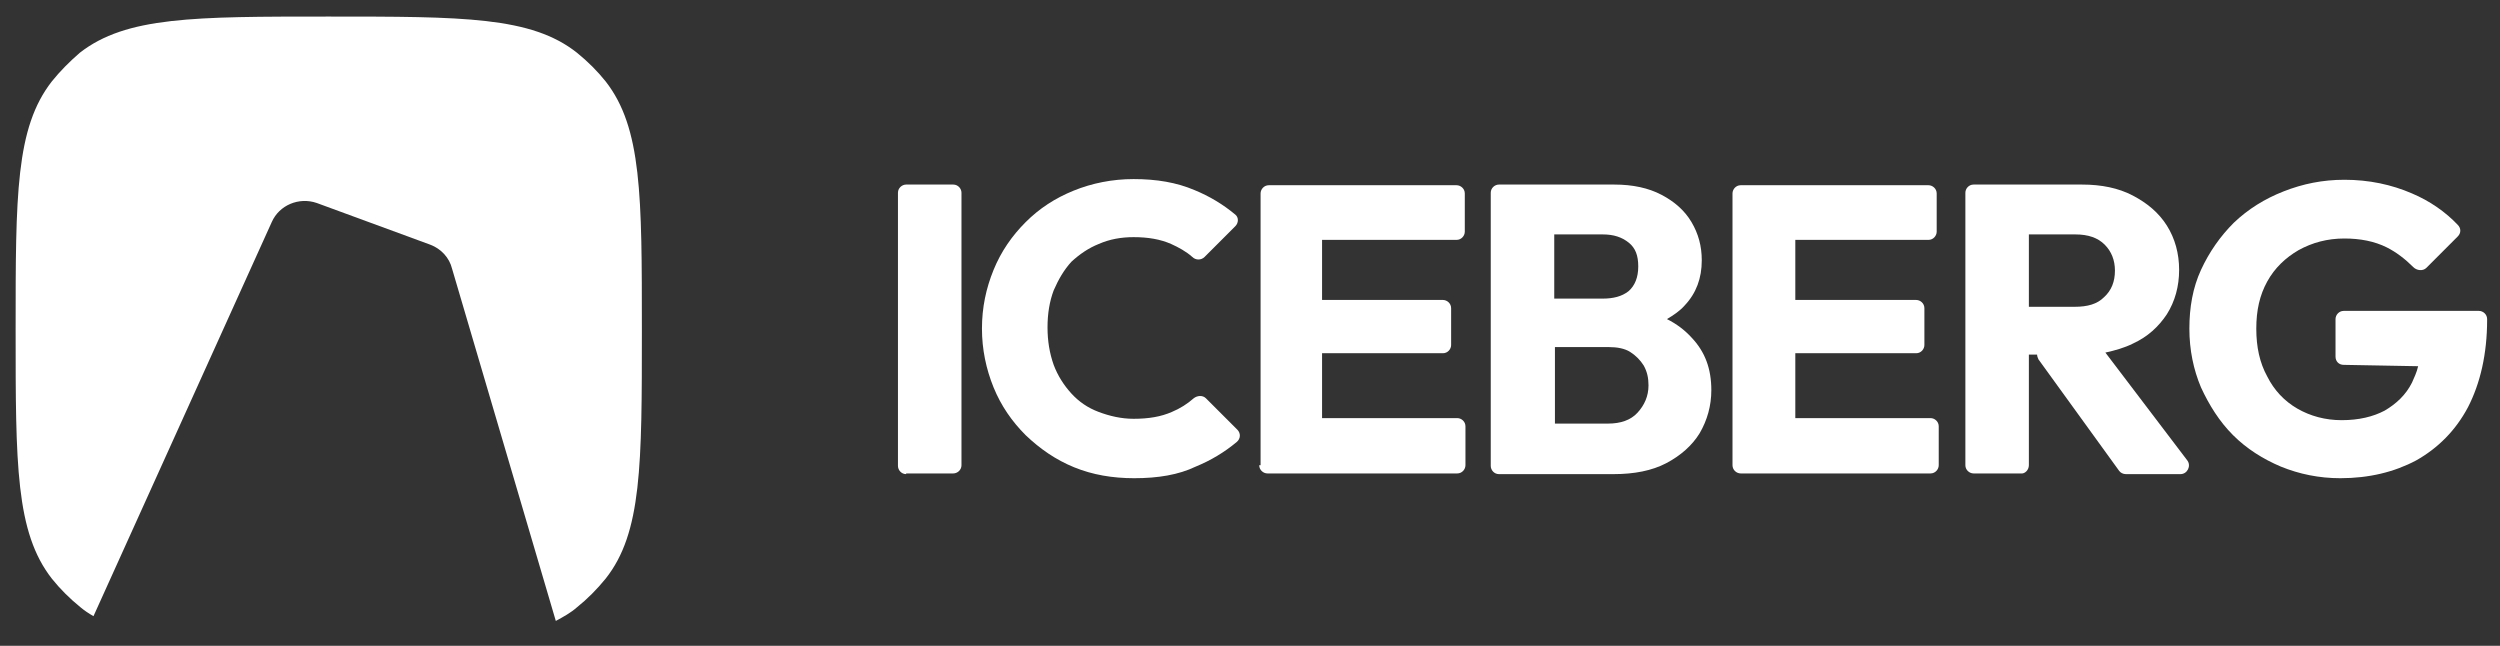 <svg width="120" height="31" viewBox="0 0 120 31" fill="none" xmlns="http://www.w3.org/2000/svg">
<rect x="0" y="0" width="120" height="31" fill="#333333" stroke="none"/>
<g clip-path="url(#clip0_2_338)">
<g clip-path="url(#clip1_2_338)">
<g clip-path="url(#clip2_2_338)">
<path d="M54.444 22.954C53.395 22.954 52.444 22.79 51.559 22.43C50.674 22.069 49.92 21.545 49.232 20.889C48.576 20.233 48.052 19.48 47.691 18.594C47.331 17.709 47.134 16.759 47.134 15.775C47.134 14.759 47.331 13.841 47.691 12.956C48.052 12.071 48.576 11.317 49.232 10.662C49.888 10.006 50.642 9.514 51.527 9.154C52.412 8.793 53.395 8.596 54.411 8.596C55.526 8.596 56.476 8.76 57.329 9.121C58.05 9.416 58.706 9.809 59.295 10.301C59.459 10.432 59.459 10.694 59.295 10.858L57.82 12.333C57.657 12.497 57.394 12.497 57.23 12.333C56.935 12.071 56.575 11.874 56.214 11.711C55.69 11.481 55.1 11.383 54.411 11.383C53.821 11.383 53.264 11.481 52.739 11.711C52.248 11.907 51.822 12.202 51.428 12.563C51.068 12.956 50.805 13.415 50.576 13.94C50.379 14.464 50.281 15.054 50.281 15.71C50.281 16.365 50.379 16.955 50.576 17.513C50.773 18.037 51.068 18.496 51.428 18.89C51.789 19.283 52.215 19.578 52.739 19.774C53.264 19.971 53.821 20.102 54.411 20.102C55.132 20.102 55.722 20.004 56.247 19.774C56.64 19.611 57.001 19.381 57.296 19.119C57.46 18.988 57.722 18.955 57.886 19.119L59.394 20.627C59.558 20.791 59.558 21.053 59.361 21.217C58.771 21.709 58.115 22.102 57.394 22.397C56.575 22.79 55.591 22.954 54.444 22.954Z" fill="white"/>
<path d="M43.495 22.758C43.266 22.758 43.102 22.561 43.102 22.364V9.252C43.102 9.023 43.299 8.859 43.495 8.859H45.757C45.987 8.859 46.151 9.055 46.151 9.252V22.331C46.151 22.561 45.954 22.725 45.757 22.725H43.495V22.758Z" fill="white"/>
<path d="M60.443 22.331C60.443 22.561 60.64 22.725 60.836 22.725H63.098H63.131H63.163H69.949C70.179 22.725 70.342 22.528 70.342 22.331V20.463C70.342 20.233 70.146 20.069 69.949 20.069H63.459V16.955H69.261C69.49 16.955 69.654 16.759 69.654 16.562V14.792C69.654 14.562 69.457 14.398 69.261 14.398H63.459V11.514H69.916C70.146 11.514 70.31 11.317 70.31 11.12V9.285C70.31 9.055 70.113 8.891 69.916 8.891H63.229H63.196H63.163H60.902C60.672 8.891 60.508 9.088 60.508 9.285V22.331H60.443Z" fill="white"/>
<path fill-rule="evenodd" clip-rule="evenodd" d="M74.309 22.758C74.276 22.758 74.276 22.758 74.244 22.758C74.211 22.758 74.211 22.758 74.178 22.758H71.949C71.719 22.758 71.556 22.561 71.556 22.364V9.252C71.556 9.023 71.752 8.859 71.949 8.859H74.178C74.211 8.859 74.211 8.859 74.244 8.859C74.276 8.859 74.276 8.859 74.309 8.859H77.489C78.374 8.859 79.128 9.023 79.751 9.35C80.374 9.678 80.865 10.104 81.193 10.662C81.521 11.219 81.685 11.809 81.685 12.497C81.685 13.35 81.422 14.071 80.865 14.661C80.636 14.923 80.341 15.12 80.013 15.316C80.472 15.546 80.865 15.841 81.193 16.201C81.849 16.89 82.144 17.709 82.144 18.726C82.144 19.48 81.947 20.168 81.586 20.791C81.226 21.381 80.668 21.872 79.98 22.233C79.292 22.594 78.439 22.758 77.456 22.758H74.309ZM74.604 20.332H77.194C77.784 20.332 78.275 20.168 78.603 19.807C78.931 19.447 79.128 19.02 79.128 18.496C79.128 18.136 79.062 17.84 78.898 17.545C78.734 17.283 78.505 17.054 78.243 16.89C77.981 16.726 77.62 16.66 77.227 16.66H74.637V20.332H74.604ZM76.931 14.333H74.604V11.252H76.931C77.456 11.252 77.849 11.383 78.177 11.645C78.505 11.907 78.636 12.268 78.636 12.792C78.636 13.317 78.472 13.71 78.177 13.972C77.849 14.235 77.423 14.333 76.931 14.333Z" fill="white"/>
<path d="M83.16 22.331C83.16 22.561 83.356 22.725 83.553 22.725H85.815H85.848H85.88H92.666C92.895 22.725 93.059 22.528 93.059 22.331V20.463C93.059 20.233 92.863 20.069 92.666 20.069H86.175V16.955H91.978C92.207 16.955 92.371 16.759 92.371 16.562V14.792C92.371 14.562 92.174 14.398 91.978 14.398H86.175V11.514H92.568C92.797 11.514 92.961 11.317 92.961 11.12V9.285C92.961 9.055 92.764 8.891 92.568 8.891H85.88H85.848H85.815H83.553C83.323 8.891 83.16 9.088 83.16 9.285V22.331Z" fill="white"/>
<path fill-rule="evenodd" clip-rule="evenodd" d="M97.386 22.331V17.021H97.78C97.78 17.087 97.813 17.185 97.846 17.25L101.714 22.594C101.779 22.692 101.91 22.758 102.041 22.758H104.664C104.992 22.758 105.188 22.364 104.992 22.102L101.058 16.923C101.517 16.824 101.976 16.693 102.369 16.497C103.09 16.169 103.615 15.677 104.008 15.087C104.401 14.464 104.598 13.743 104.598 12.956C104.598 12.169 104.401 11.448 104.008 10.825C103.615 10.203 103.058 9.744 102.369 9.383C101.681 9.023 100.861 8.859 99.943 8.859H97.059H97.026H96.993H94.731C94.502 8.859 94.338 9.055 94.338 9.252V22.331C94.338 22.561 94.535 22.725 94.731 22.725H96.993C97.19 22.758 97.386 22.561 97.386 22.331ZM99.583 14.726H97.386V11.252H99.616C100.238 11.252 100.697 11.415 101.025 11.743C101.353 12.071 101.517 12.497 101.517 12.989C101.517 13.513 101.353 13.94 100.992 14.267C100.665 14.595 100.206 14.726 99.583 14.726Z" fill="white"/>
<path d="M109.482 22.397C110.367 22.757 111.318 22.954 112.334 22.954C113.711 22.954 114.924 22.659 115.973 22.102C117.022 21.512 117.874 20.66 118.464 19.545C119.054 18.398 119.382 16.988 119.382 15.349V15.316C119.382 15.087 119.186 14.923 118.989 14.923H112.498C112.269 14.923 112.105 15.12 112.105 15.316V17.119C112.105 17.349 112.269 17.513 112.498 17.513L116.071 17.578C116.006 17.873 115.875 18.135 115.776 18.365C115.481 18.955 115.022 19.381 114.465 19.709C113.908 20.004 113.219 20.168 112.4 20.168C111.613 20.168 110.892 19.971 110.269 19.611C109.646 19.25 109.155 18.726 108.827 18.07C108.466 17.414 108.302 16.66 108.302 15.775C108.302 14.89 108.466 14.169 108.827 13.513C109.187 12.858 109.712 12.366 110.335 12.005C110.99 11.645 111.711 11.448 112.531 11.448C113.285 11.448 113.973 11.579 114.563 11.874C115.022 12.104 115.448 12.432 115.842 12.825C116.006 12.989 116.301 13.022 116.465 12.858L117.972 11.35C118.136 11.186 118.136 10.957 117.972 10.793C117.382 10.17 116.629 9.645 115.776 9.285C114.793 8.859 113.711 8.629 112.531 8.629C111.482 8.629 110.531 8.826 109.614 9.186C108.696 9.547 107.909 10.039 107.221 10.694C106.565 11.35 106.04 12.104 105.647 12.956C105.254 13.808 105.09 14.759 105.09 15.775C105.09 16.791 105.287 17.742 105.647 18.594C106.04 19.447 106.532 20.233 107.188 20.889C107.844 21.545 108.63 22.036 109.482 22.397Z" fill="white"/>
<path d="M2.487 3.909C0.75 6.138 0.75 9.35 0.75 15.841C0.75 22.299 0.75 25.544 2.487 27.773C2.881 28.265 3.34 28.724 3.864 29.15C4.061 29.314 4.258 29.445 4.487 29.576L13.043 10.662C13.403 9.842 14.354 9.449 15.206 9.744L20.648 11.743C21.172 11.94 21.566 12.366 21.697 12.891L26.679 29.805C27.04 29.609 27.4 29.412 27.695 29.15C28.187 28.756 28.646 28.297 29.072 27.773C30.81 25.577 30.81 22.331 30.81 15.841C30.81 9.383 30.81 6.138 29.072 3.909C28.679 3.417 28.22 2.958 27.695 2.532C25.499 0.795 22.254 0.795 15.763 0.795C9.306 0.795 6.06 0.795 3.831 2.532C3.34 2.958 2.881 3.417 2.487 3.909Z" fill="white"/>
</g>
</g>
</g>
<defs>
<clipPath id="clip0_2_338">
<rect width="118.75" height="30" fill="white" transform="translate(0.75 0.3)"/>
</clipPath>
<clipPath id="clip1_2_338">
<rect width="118.75" height="30" fill="white" transform="translate(0.75 0.3)"/>
</clipPath>
<clipPath id="clip2_2_338">
<rect width="118.75" height="29.011" fill="white" transform="translate(0.75 0.795)"/>
</clipPath>
</defs>
</svg>
